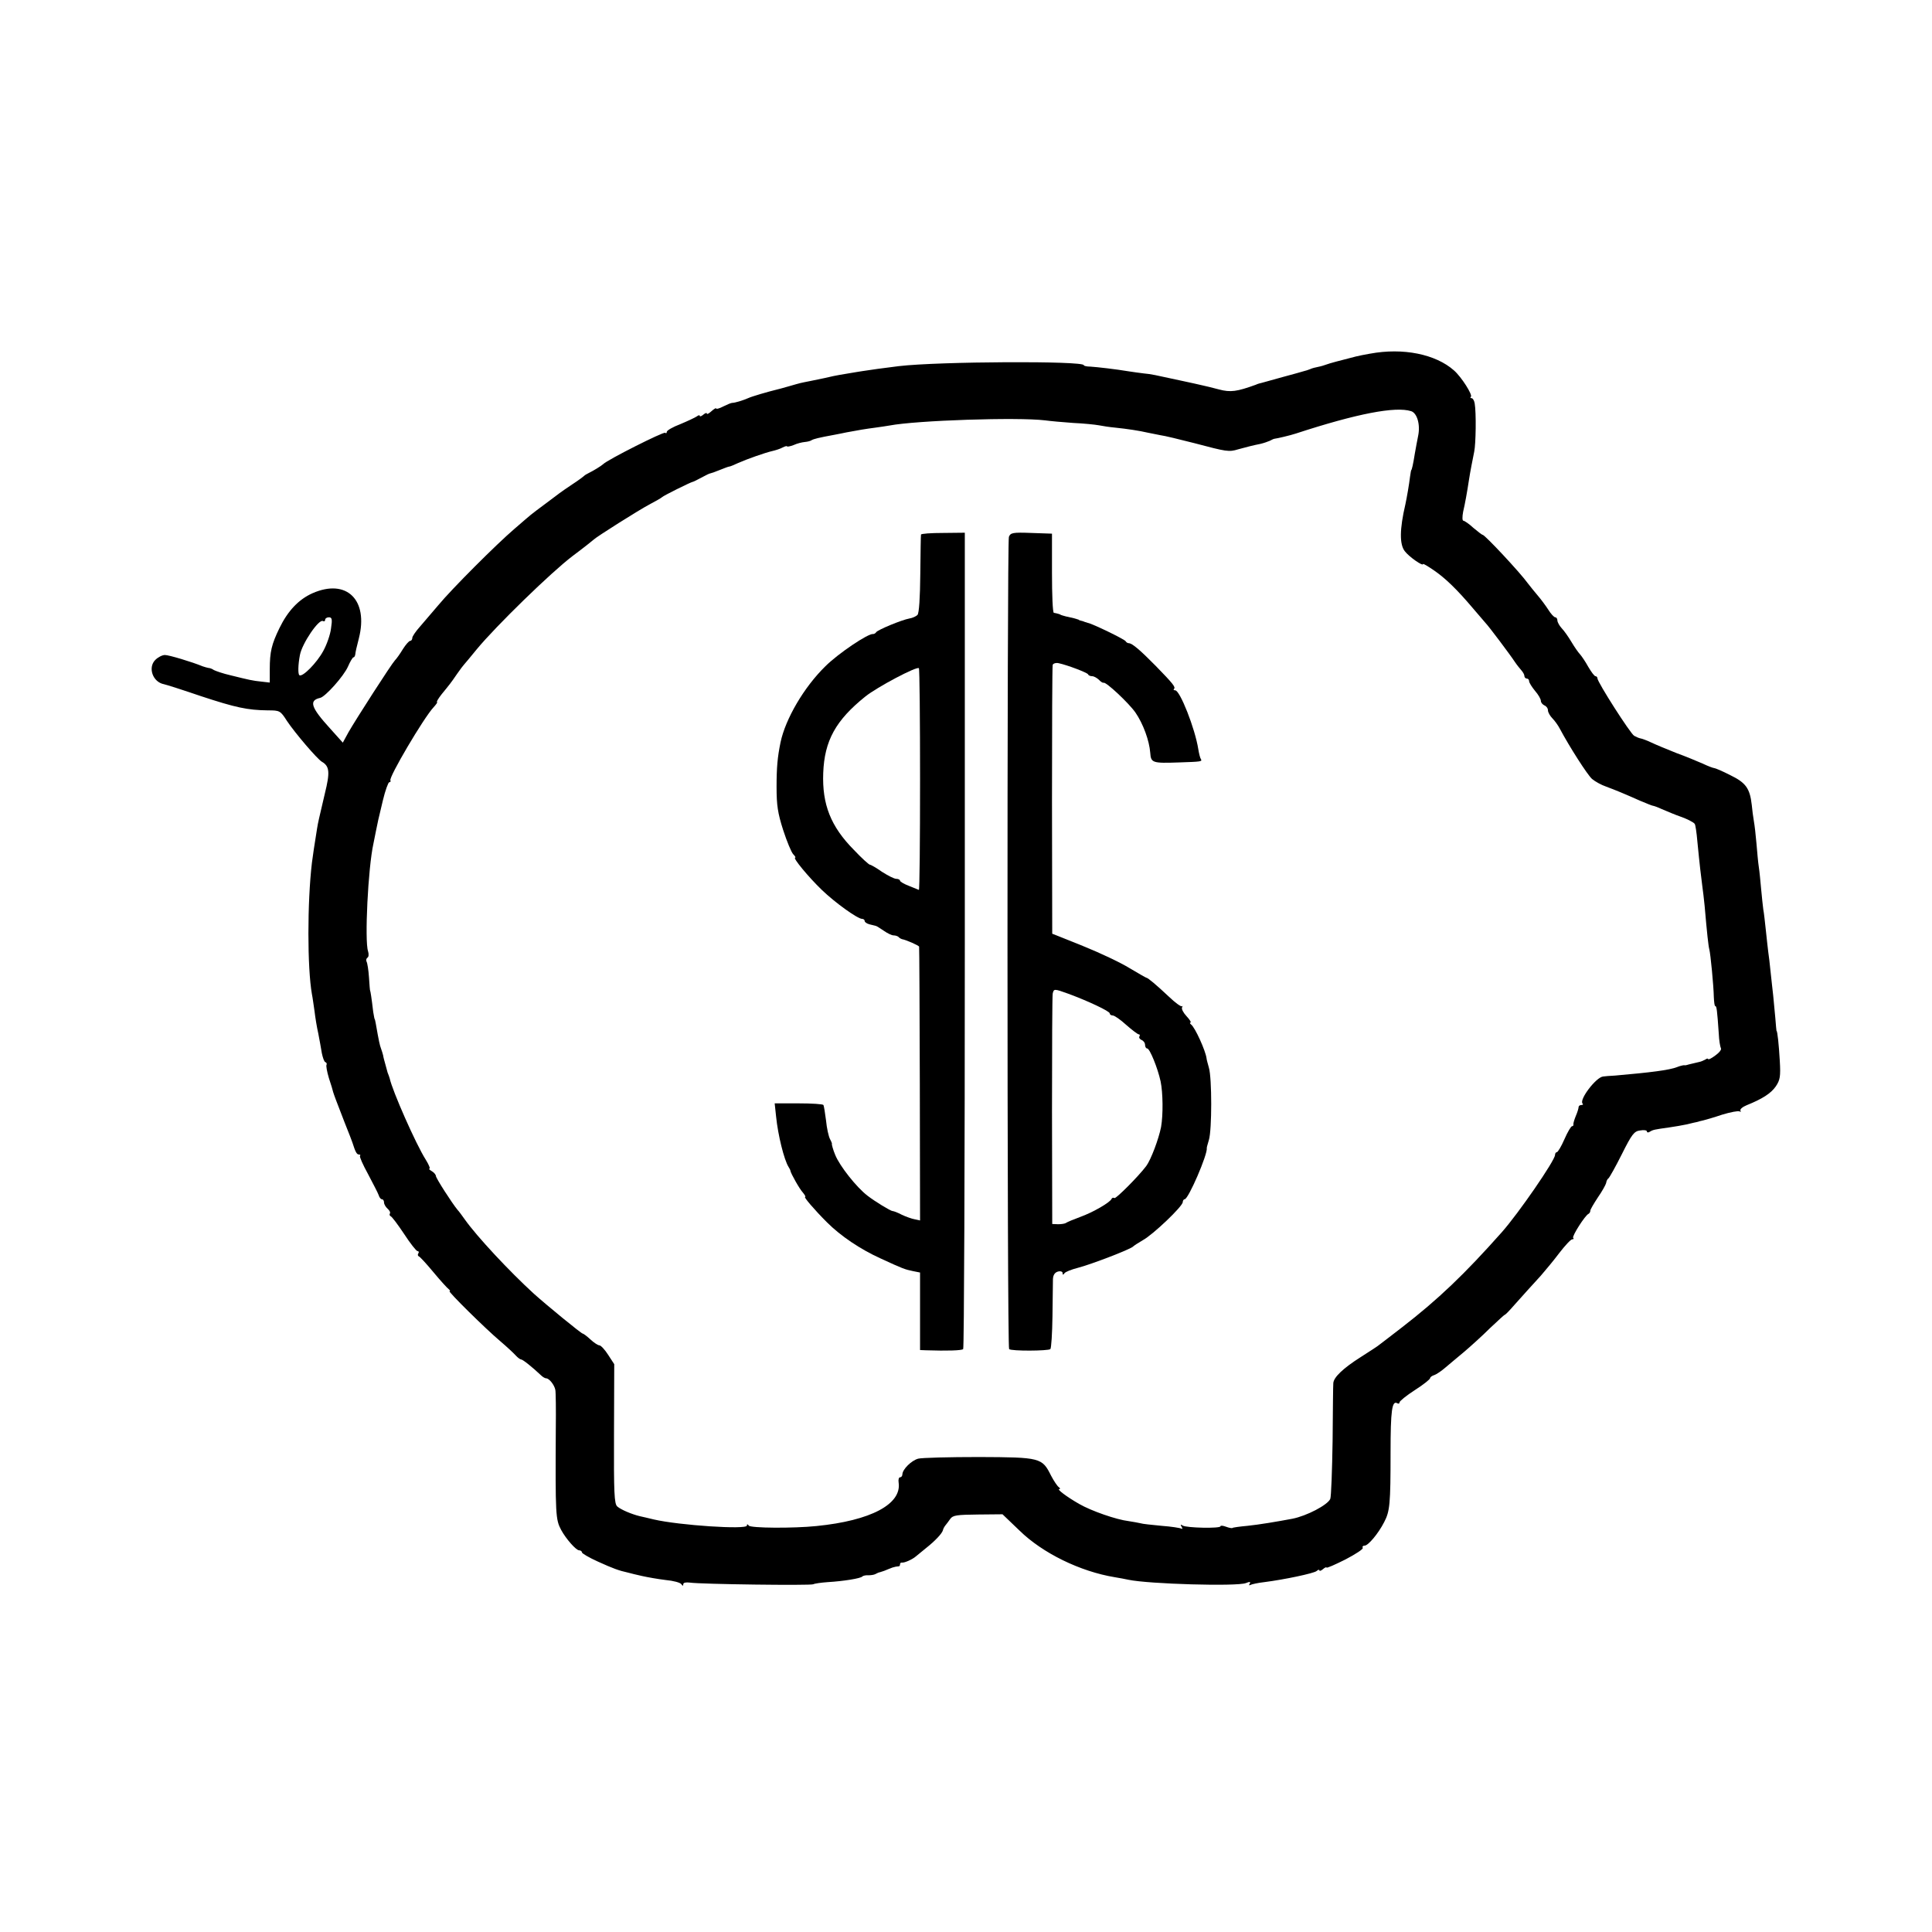 <?xml version="1.0" standalone="no"?>
<!DOCTYPE svg PUBLIC "-//W3C//DTD SVG 20010904//EN"
 "http://www.w3.org/TR/2001/REC-SVG-20010904/DTD/svg10.dtd">
<svg version="1.0" xmlns="http://www.w3.org/2000/svg"
 width="820pt" height="820pt" viewBox="0 0 820 820"
 preserveAspectRatio="xMidYMid meet">
<g transform="translate(0,820) scale(0.1,-0.1)"
fill="#000000" stroke="none">
<path d="M5815 6699 c-22 -4 -49 -9 -60 -12 -71 -18 -112 -29 -125 -34 -8 -3
-24 -8 -35 -10 -11 -2 -27 -6 -35 -10 -8 -3 -19 -7 -25 -8 -5 -2 -46 -13 -90
-25 -44 -12 -84 -23 -90 -25 -5 -1 -17 -4 -25 -8 -80 -29 -107 -33 -156 -20
-27 7 -58 15 -69 17 -11 3 -54 12 -95 21 -111 24 -122 27 -155 30 -16 2 -46 6
-65 9 -53 9 -132 18 -162 20 -16 0 -28 3 -28 6 0 19 -615 16 -785 -4 -51 -6
-137 -18 -154 -21 -9 -1 -36 -6 -61 -10 -25 -4 -53 -9 -62 -11 -10 -2 -28 -6
-40 -9 -13 -3 -39 -8 -58 -12 -45 -9 -38 -7 -90 -22 -25 -7 -49 -14 -55 -15
-33 -8 -103 -28 -120 -36 -23 -10 -56 -20 -68 -20 -4 0 -21 -7 -37 -15 -17 -9
-30 -12 -30 -9 0 4 -9 -1 -20 -11 -11 -10 -20 -15 -20 -10 0 4 -7 2 -15 -5 -8
-7 -15 -9 -15 -5 0 4 -6 3 -12 -2 -7 -5 -39 -20 -70 -33 -32 -12 -58 -27 -58
-33 0 -6 -3 -7 -7 -4 -6 6 -244 -114 -263 -133 -7 -7 -43 -29 -60 -37 -8 -4
-17 -9 -20 -12 -3 -3 -25 -20 -50 -36 -25 -17 -49 -33 -55 -38 -5 -4 -32 -24
-60 -45 -27 -20 -55 -41 -62 -47 -6 -5 -38 -32 -70 -60 -76 -65 -266 -255
-323 -324 -25 -29 -60 -70 -77 -90 -18 -20 -33 -42 -33 -48 0 -7 -4 -13 -9
-13 -5 0 -19 -16 -31 -35 -12 -20 -27 -41 -34 -48 -15 -16 -165 -249 -197
-305 l-24 -44 -53 59 c-83 91 -92 120 -43 131 22 5 100 92 118 133 9 21 20 39
23 39 4 0 7 6 8 13 0 6 7 37 15 67 42 164 -52 256 -197 192 -58 -26 -104 -74
-140 -148 -33 -68 -41 -100 -41 -175 l0 -56 -35 4 c-39 4 -51 7 -132 27 -31 7
-62 18 -70 22 -7 5 -17 9 -23 9 -5 1 -17 4 -25 7 -46 19 -143 48 -160 48 -11
0 -29 -9 -41 -21 -32 -32 -11 -94 37 -103 10 -2 82 -25 158 -51 146 -48 196
-59 283 -60 50 0 53 -1 81 -45 34 -51 128 -161 148 -173 33 -19 35 -45 13
-134 -26 -111 -29 -123 -33 -148 -13 -82 -17 -107 -22 -146 -20 -168 -20 -447
0 -559 3 -14 7 -46 11 -72 3 -26 10 -69 16 -95 5 -26 12 -64 15 -83 4 -19 10
-37 15 -38 5 -2 7 -7 5 -11 -3 -4 2 -30 10 -57 9 -27 17 -53 18 -59 4 -13 12
-35 49 -130 18 -44 32 -82 33 -85 12 -38 18 -50 27 -50 6 0 8 -2 5 -6 -3 -3
12 -37 34 -77 21 -40 42 -80 45 -89 3 -10 9 -18 14 -18 5 0 9 -6 9 -14 0 -7 7
-19 15 -26 8 -7 13 -16 10 -20 -3 -5 -1 -10 3 -12 5 -1 31 -36 57 -75 26 -40
52 -73 57 -73 5 0 7 -4 4 -9 -4 -5 -3 -11 1 -13 5 -1 33 -32 63 -68 30 -36 59
-68 65 -72 5 -4 7 -8 3 -8 -9 0 154 -161 216 -213 27 -23 56 -50 65 -60 8 -9
19 -17 23 -17 7 0 48 -33 84 -67 7 -7 17 -13 22 -13 13 0 35 -28 39 -49 2 -9
3 -83 2 -166 -2 -368 -1 -384 23 -429 20 -37 63 -86 76 -86 6 0 12 -4 12 -9 0
-4 30 -22 68 -39 64 -29 88 -38 129 -47 10 -3 36 -9 58 -14 22 -5 67 -13 100
-17 33 -3 63 -11 67 -18 6 -8 8 -8 8 0 0 7 11 9 28 7 44 -7 514 -13 524 -7 5
3 33 7 61 9 68 4 141 16 147 24 3 3 14 6 25 5 11 0 25 2 30 5 6 3 12 6 15 7 3
0 13 4 23 7 9 4 25 10 35 14 9 3 20 5 25 5 4 -1 7 3 7 8 0 5 3 9 8 8 10 -2 44
13 59 26 7 6 27 22 44 36 38 30 67 61 71 75 1 6 6 15 10 20 5 6 14 18 21 28
11 16 28 18 118 19 l104 1 72 -69 c98 -96 258 -174 404 -198 19 -3 45 -8 59
-11 85 -18 459 -29 498 -14 17 7 21 6 16 -3 -4 -6 -3 -8 3 -5 5 3 32 9 59 12
86 11 209 37 222 47 6 6 12 7 12 3 0 -4 7 -2 15 5 8 7 15 10 15 7 0 -4 36 12
80 34 44 23 78 45 74 50 -3 5 1 9 8 9 15 0 58 51 83 100 24 46 27 76 27 295 0
179 6 223 29 209 5 -3 9 -1 9 4 0 5 29 29 65 52 36 23 65 46 65 51 0 4 8 10
18 13 9 3 31 18 47 32 17 14 52 44 80 67 27 23 77 68 109 100 33 31 61 57 63
57 3 0 21 19 41 42 45 50 66 74 112 124 19 22 55 65 79 97 24 31 48 57 54 57
6 0 8 3 4 6 -6 7 51 96 65 102 4 2 8 8 8 14 0 5 15 30 32 56 18 26 33 53 35
61 1 8 5 17 10 20 4 3 30 49 57 103 42 84 52 97 77 100 16 3 29 1 29 -4 0 -5
6 -6 13 -1 13 8 18 9 82 18 22 3 56 9 75 13 19 5 38 9 43 10 4 1 8 2 10 3 1 0
9 2 17 4 8 2 44 12 79 24 36 11 69 17 74 14 6 -3 7 -2 4 3 -3 6 9 16 26 23 67
27 103 50 124 80 18 27 21 41 17 109 -4 69 -10 127 -14 127 0 0 -3 25 -5 55
-3 30 -7 73 -9 95 -3 22 -7 67 -11 100 -3 33 -8 71 -10 85 -2 14 -6 54 -10 90
-4 36 -8 76 -11 90 -2 14 -6 53 -9 85 -3 33 -7 76 -10 95 -3 19 -7 64 -10 100
-3 36 -8 79 -11 95 -3 17 -7 47 -9 69 -8 70 -25 94 -91 126 -33 17 -64 30 -68
30 -4 0 -26 8 -49 19 -23 10 -73 31 -112 45 -38 15 -86 35 -105 44 -19 9 -40
17 -47 18 -6 1 -18 6 -27 11 -16 9 -156 228 -156 244 0 5 -4 9 -8 9 -5 0 -18
18 -31 40 -12 22 -28 45 -34 52 -7 7 -24 31 -37 53 -13 22 -32 49 -42 59 -10
11 -18 26 -18 33 0 7 -4 13 -9 13 -5 0 -19 15 -30 33 -11 17 -31 44 -44 59
-13 15 -32 39 -43 53 -33 46 -182 205 -191 205 -3 0 -21 14 -40 30 -18 17 -38
30 -42 30 -5 0 -5 17 -1 38 8 34 17 84 25 137 5 33 15 83 22 118 7 33 9 165 2
205 -2 12 -8 22 -13 22 -5 0 -7 3 -3 6 8 8 -40 84 -72 112 -78 69 -216 97
-356 71z m174 -244 c26 -8 40 -58 30 -105 -4 -19 -10 -53 -14 -75 -7 -45 -13
-70 -15 -70 -1 0 -3 -12 -5 -26 -5 -40 -14 -91 -20 -119 -25 -107 -25 -170 -3
-199 18 -24 78 -66 78 -55 0 3 20 -9 45 -26 51 -35 100 -83 166 -161 24 -28
49 -57 54 -63 13 -13 104 -134 125 -166 8 -12 21 -28 28 -36 6 -7 12 -17 12
-23 0 -6 5 -11 10 -11 6 0 10 -5 10 -11 0 -6 11 -24 25 -41 14 -16 25 -35 25
-43 0 -7 7 -15 15 -19 8 -3 15 -12 15 -21 0 -8 9 -24 19 -34 10 -10 25 -31 32
-45 40 -75 116 -194 136 -212 13 -11 40 -26 61 -33 40 -15 72 -28 144 -60 26
-11 51 -21 54 -21 3 0 20 -6 37 -14 28 -12 62 -26 77 -31 27 -9 59 -25 63 -32
3 -4 8 -37 11 -73 10 -103 16 -152 21 -190 3 -19 7 -57 10 -85 10 -116 16
-171 20 -185 5 -19 18 -152 19 -202 1 -21 3 -38 6 -38 6 0 8 -16 15 -117 1
-28 6 -56 9 -62 4 -5 -7 -19 -24 -31 -16 -12 -30 -19 -30 -15 0 3 -6 3 -12 -2
-7 -4 -19 -9 -25 -10 -24 -6 -48 -11 -53 -13 -3 -1 -8 -2 -12 -1 -4 0 -18 -3
-30 -8 -33 -13 -114 -23 -263 -36 -22 -1 -45 -3 -51 -4 -30 -3 -103 -99 -87
-115 4 -3 1 -6 -5 -6 -7 0 -12 -4 -12 -9 0 -5 -5 -22 -12 -38 -6 -15 -11 -31
-10 -35 1 -5 -2 -8 -6 -8 -4 0 -19 -25 -32 -55 -13 -30 -28 -55 -32 -55 -4 0
-8 -5 -8 -12 0 -23 -155 -248 -226 -328 -158 -178 -270 -285 -424 -404 -47
-36 -89 -69 -95 -73 -5 -5 -41 -28 -80 -53 -74 -47 -114 -85 -116 -110 -1 -8
-2 -118 -3 -245 -2 -126 -6 -238 -10 -247 -12 -26 -100 -72 -161 -84 -64 -12
-141 -25 -190 -30 -33 -3 -62 -7 -64 -9 -1 -2 -14 0 -27 5 -13 5 -24 6 -24 2
0 -10 -144 -7 -160 3 -9 6 -11 4 -5 -5 5 -7 4 -11 -1 -8 -5 3 -43 9 -84 12
-41 4 -82 8 -90 11 -8 2 -31 6 -50 9 -51 6 -158 43 -210 73 -54 31 -96 63 -84
63 5 0 4 4 -2 8 -6 4 -21 26 -33 49 -38 76 -44 78 -306 79 -126 0 -243 -3
-258 -7 -29 -8 -66 -45 -67 -66 0 -7 -4 -13 -10 -13 -5 0 -8 -10 -6 -22 14
-92 -118 -162 -349 -185 -96 -10 -280 -9 -287 2 -5 7 -8 7 -8 0 0 -18 -287 1
-395 26 -22 5 -49 12 -60 14 -33 8 -79 27 -95 41 -13 11 -15 57 -14 308 l1
296 -26 40 c-14 22 -31 40 -37 40 -6 0 -23 11 -38 25 -15 14 -30 25 -33 25 -6
0 -150 118 -207 169 -105 96 -242 243 -293 315 -12 17 -26 36 -31 41 -24 29
-92 135 -92 144 0 5 -8 15 -17 20 -10 6 -15 11 -10 11 4 0 -3 17 -16 38 -42
66 -142 293 -153 345 -1 4 -3 9 -4 12 -1 3 -3 8 -5 13 -1 4 -5 19 -9 33 -4 14
-9 32 -10 40 -2 8 -6 21 -9 29 -5 13 -9 30 -22 105 -2 11 -4 20 -5 20 -1 0 -3
14 -6 30 -7 60 -12 90 -13 90 -1 0 -3 25 -5 57 -2 31 -7 61 -10 66 -3 6 -2 13
3 17 6 3 7 15 3 28 -15 43 0 354 23 457 3 14 8 39 11 55 8 39 7 37 29 128 10
42 23 77 27 77 5 0 7 3 5 8 -8 12 141 265 183 310 11 12 18 22 15 22 -4 0 5
15 19 33 35 43 38 46 66 87 13 19 27 37 30 40 3 3 27 32 54 65 81 98 315 326
406 395 47 35 87 67 90 70 9 10 192 126 240 151 25 13 47 26 50 29 5 6 120 63
130 65 3 0 20 9 37 18 18 10 35 18 38 18 2 0 20 6 39 14 20 8 38 15 42 15 3 0
20 7 37 15 41 18 115 44 146 51 13 3 32 9 43 15 10 5 18 7 18 5 0 -3 12 -1 28
5 15 7 36 12 47 13 11 1 25 4 30 8 9 5 27 10 98 23 15 3 37 7 50 10 47 9 83
15 122 20 22 3 49 7 60 9 116 22 543 36 660 22 22 -3 76 -8 120 -11 44 -2 93
-7 109 -10 15 -3 47 -8 70 -10 49 -5 102 -13 136 -21 14 -3 39 -8 55 -11 17
-2 82 -18 145 -34 136 -36 146 -38 185 -26 37 10 63 17 94 23 13 3 31 9 40 13
9 5 18 9 21 9 10 1 66 14 90 22 260 85 423 116 489 95z m-4584 -922 c-3 -26
-18 -69 -33 -96 -27 -50 -87 -111 -101 -103 -7 4 -6 45 2 86 9 49 81 155 98
144 5 -3 9 0 9 5 0 6 7 11 16 11 13 0 15 -8 9 -47z"/>
<path d="M3909 5931 c-1 -3 -2 -79 -3 -168 -1 -99 -5 -166 -12 -173 -6 -6 -21
-13 -34 -15 -33 -6 -134 -48 -141 -58 -3 -5 -9 -8 -13 -8 -20 4 -149 -83 -203
-137 -91 -89 -169 -223 -190 -322 -13 -63 -17 -107 -17 -190 0 -78 5 -111 28
-183 16 -49 35 -95 43 -103 8 -8 11 -14 8 -14 -12 0 57 -83 113 -137 56 -54
152 -123 171 -123 6 0 11 -4 11 -9 0 -5 9 -11 20 -14 11 -3 24 -6 28 -7 4 -1
19 -11 34 -21 14 -10 33 -19 40 -19 8 0 18 -3 22 -7 4 -5 11 -8 14 -9 18 -3
72 -27 73 -32 1 -4 2 -267 3 -584 l1 -578 -23 5 c-12 2 -37 11 -54 19 -17 9
-35 16 -40 16 -8 0 -75 41 -106 65 -47 36 -118 126 -137 173 -9 21 -16 47 -14
47 1 0 -2 9 -8 20 -6 11 -14 47 -17 79 -4 32 -9 62 -11 66 -2 4 -50 7 -106 7
l-101 0 6 -56 c8 -79 34 -184 53 -214 4 -6 8 -14 8 -17 2 -11 38 -76 53 -92 8
-10 13 -18 9 -18 -7 0 39 -54 93 -108 58 -58 141 -114 227 -153 95 -44 104
-47 138 -54 l30 -6 0 -164 0 -165 25 -1 c91 -3 152 -1 158 5 4 4 7 786 7 1736
l0 1729 -92 -1 c-51 0 -94 -3 -94 -7z m-4 -1042 c0 -258 -2 -468 -5 -466 -3 1
-22 9 -42 17 -21 8 -38 18 -38 22 0 4 -7 8 -16 8 -9 0 -36 14 -61 30 -24 17
-47 30 -51 30 -4 0 -35 28 -68 63 -98 99 -135 193 -130 326 5 137 53 224 179
325 50 40 218 129 227 120 3 -3 5 -217 5 -475z"/>
<path d="M4282 5921 c-8 -24 -8 -3438 1 -3447 9 -9 166 -8 175 0 4 4 8 67 9
139 1 73 2 144 2 158 1 18 8 28 21 32 11 3 20 0 20 -6 0 -9 2 -9 8 -1 4 6 30
16 57 23 55 14 227 80 235 91 3 3 21 15 40 26 43 23 170 144 170 162 0 6 4 12
8 12 16 0 98 191 94 217 -1 2 4 17 9 35 13 42 13 263 0 306 -5 18 -10 36 -10
40 -4 32 -49 132 -66 144 -5 4 -6 8 -2 8 4 0 -3 12 -17 27 -14 15 -22 31 -19
37 3 6 3 8 0 5 -4 -3 -29 15 -55 40 -52 49 -90 81 -96 81 -2 0 -35 19 -72 41
-37 23 -126 65 -198 94 l-130 52 -1 564 c0 310 1 570 3 577 2 6 14 10 26 7 37
-8 121 -40 124 -47 2 -5 10 -8 17 -8 8 0 20 -7 29 -15 8 -9 17 -14 20 -13 9 6
107 -86 135 -126 33 -48 59 -119 63 -171 3 -43 9 -45 123 -41 95 3 98 4 92 14
-3 4 -8 23 -11 42 -14 89 -78 250 -98 250 -6 0 -9 3 -5 6 7 8 -3 21 -78 98
-66 67 -100 96 -114 96 -5 0 -11 4 -13 8 -3 8 -142 75 -160 78 -4 1 -10 3 -13
4 -3 1 -9 4 -15 5 -5 1 -11 3 -12 5 -2 1 -11 3 -20 6 -10 2 -26 6 -35 8 -10 3
-19 5 -20 6 -3 3 -18 7 -30 9 -5 0 -8 76 -8 169 l0 167 -88 3 c-79 3 -88 1
-95 -17z m253 -1939 c84 -31 175 -74 175 -83 0 -5 6 -9 13 -9 7 0 33 -18 57
-40 25 -22 49 -40 53 -40 5 0 6 -4 3 -9 -3 -5 1 -11 9 -15 8 -3 15 -12 15 -21
0 -8 4 -15 9 -15 11 0 45 -84 57 -140 10 -48 11 -141 2 -193 -10 -51 -43 -139
-63 -166 -33 -44 -129 -140 -135 -136 -5 3 -10 1 -12 -3 -5 -15 -80 -58 -133
-77 -27 -10 -54 -21 -60 -25 -5 -4 -21 -6 -34 -6 l-25 1 -1 480 c0 264 1 488
3 498 5 21 6 21 67 -1z"/>
</g>
</svg>

